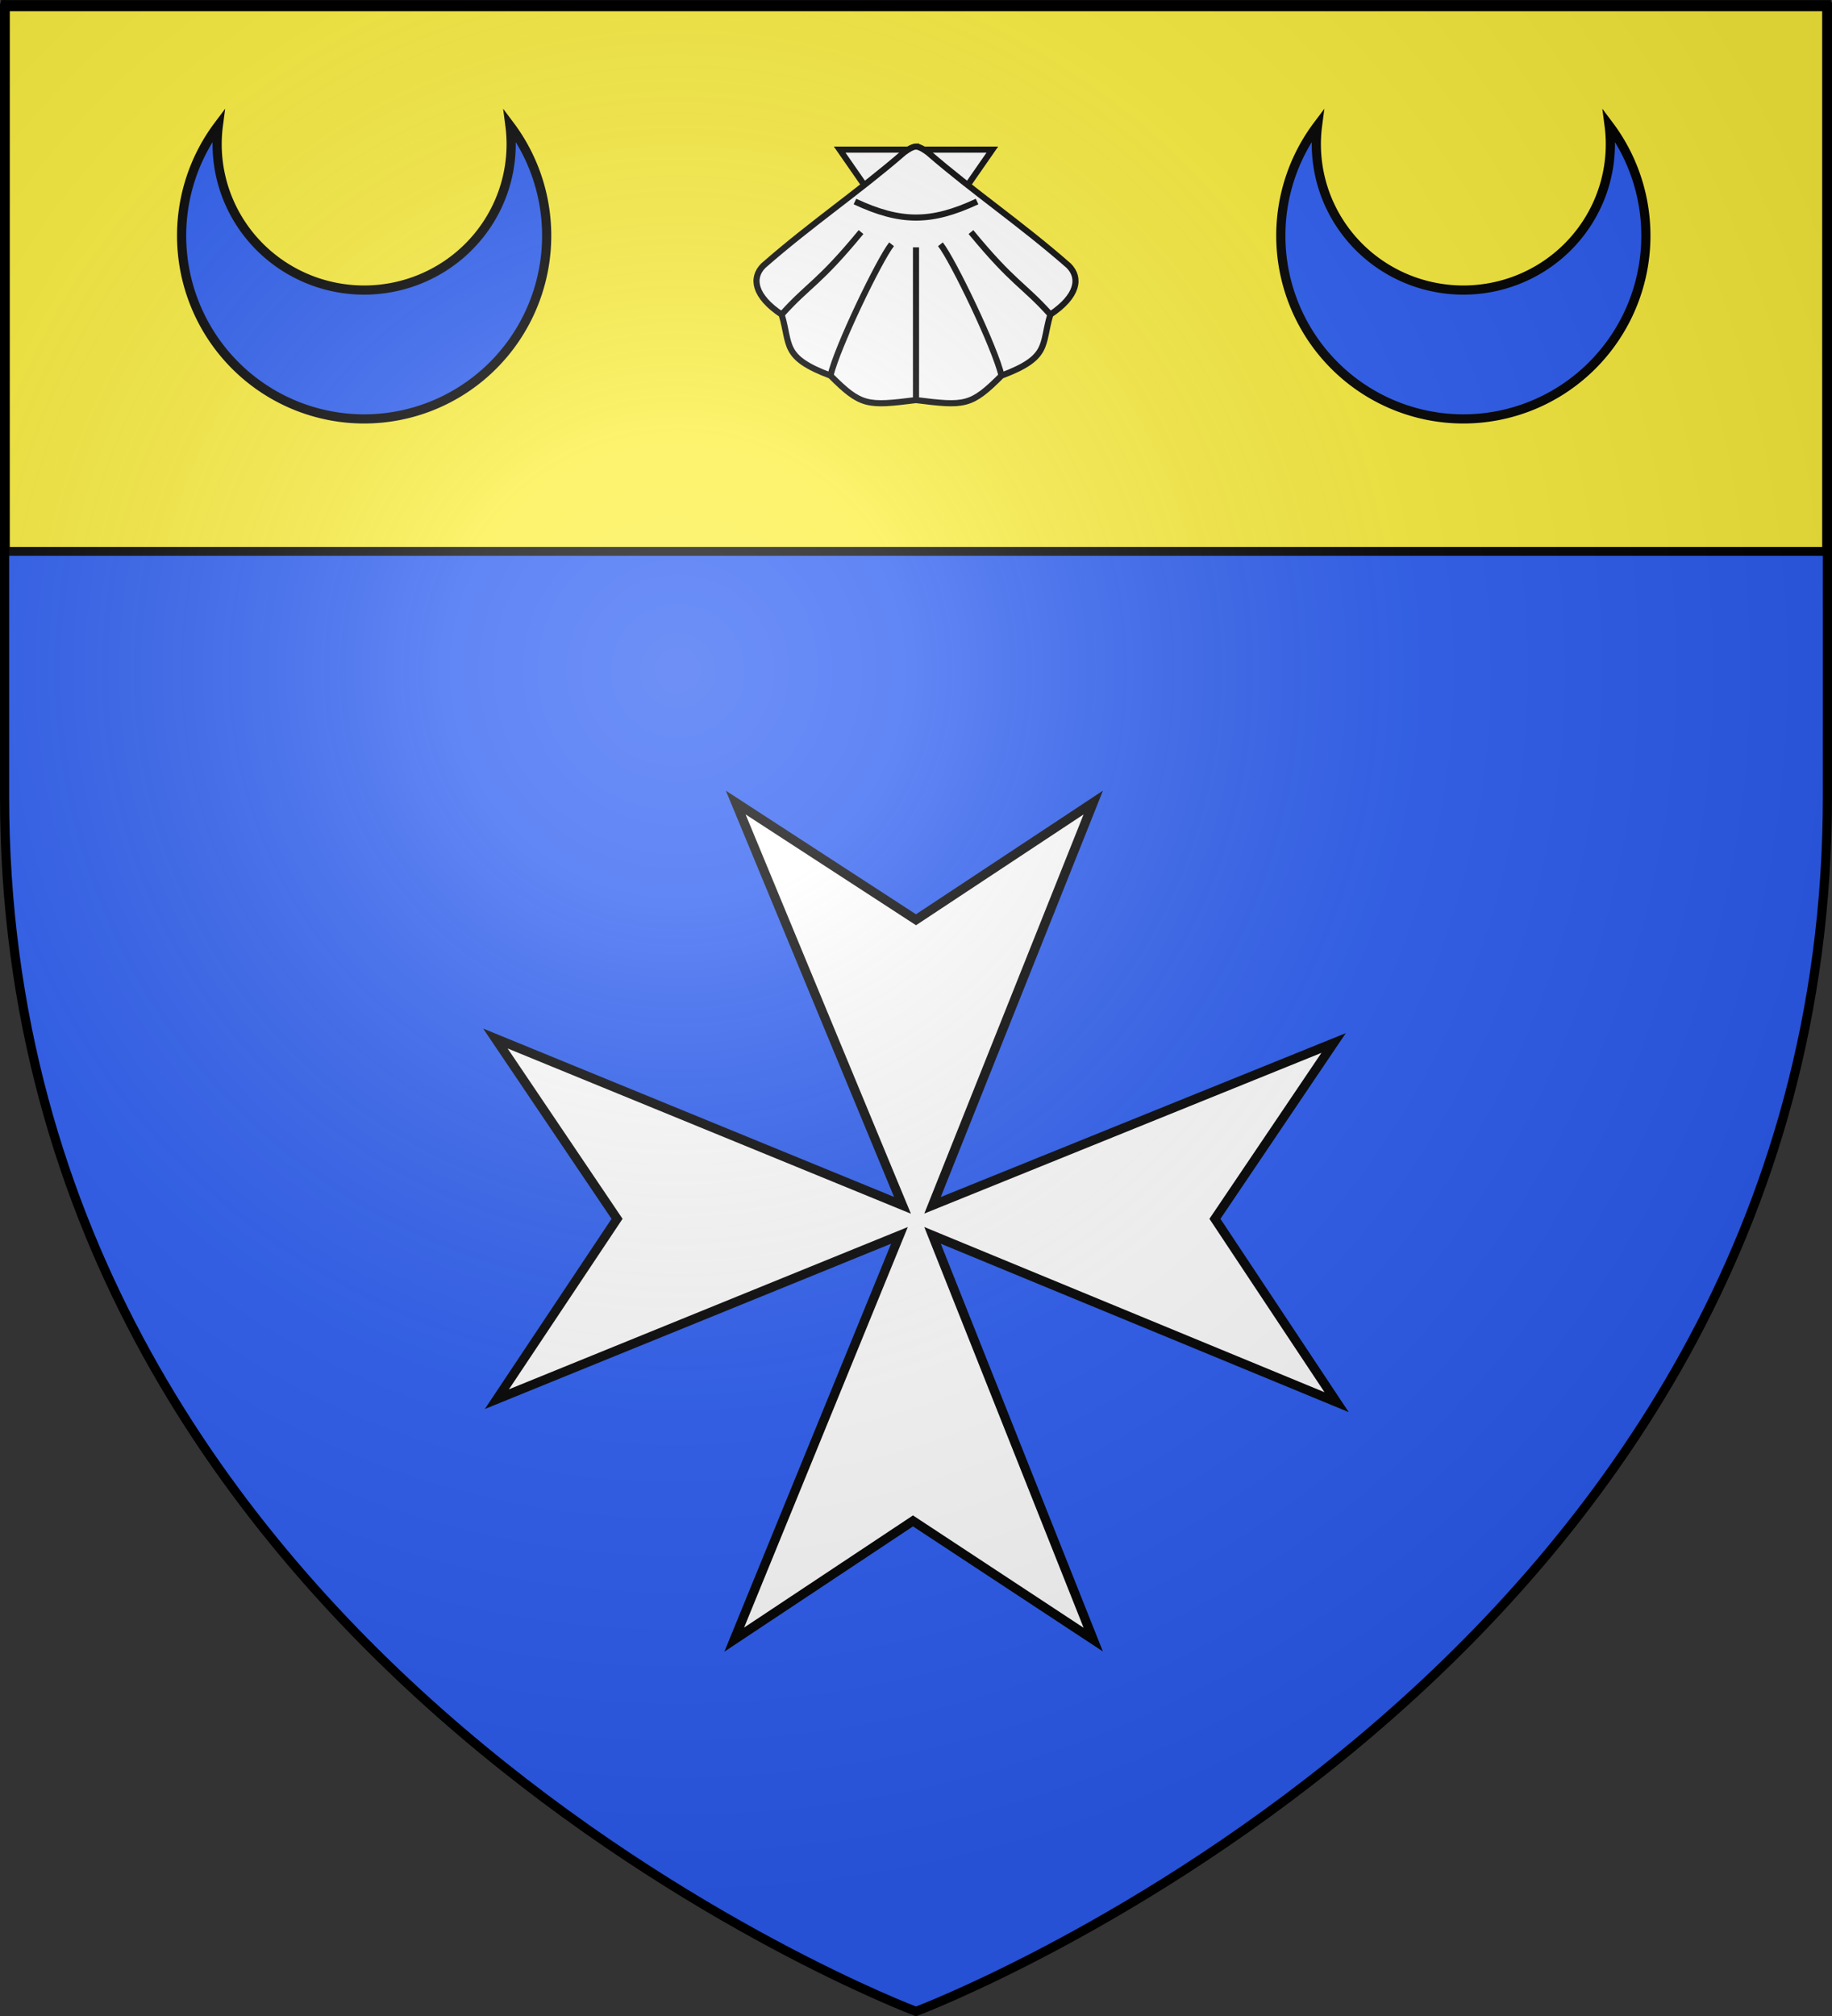 <?xml version="1.0" encoding="UTF-8" standalone="no"?>
<svg
   xmlns:dc="http://purl.org/dc/elements/1.1/"
   xmlns:cc="http://creativecommons.org/ns#"
   xmlns:rdf="http://www.w3.org/1999/02/22-rdf-syntax-ns#"
   xmlns:svg="http://www.w3.org/2000/svg"
   xmlns="http://www.w3.org/2000/svg"
   xmlns:xlink="http://www.w3.org/1999/xlink"
   xmlns:sodipodi="http://sodipodi.sourceforge.net/DTD/sodipodi-0.dtd"
   xmlns:inkscape="http://www.inkscape.org/namespaces/inkscape"
   height="660"
   width="600"
   version="1.0"
   id="svg2"
   sodipodi:version="0.32"
   inkscape:version="0.48.2 r9819"
   sodipodi:docname="Blason_ville_fr_Sère-en-Lavedan (65).svg"
   inkscape:export-filename="/Users/olivier/Desktop/Blason Rouge/Blason_Vide_3D.png"
   inkscape:export-xdpi="144"
   inkscape:export-ydpi="144">
  <rect width="100%" height="100%" fill="#333333" stroke="none"/>
  <sodipodi:namedview
     inkscape:window-height="934"
     inkscape:window-width="1280"
     inkscape:pageshadow="2"
     inkscape:pageopacity="0.0"
     guidetolerance="10.0"
     gridtolerance="10.0"
     objecttolerance="10.0"
     borderopacity="1.0"
     bordercolor="#666666"
     pagecolor="#ffffff"
     id="base"
     showgrid="true"
     height="660px"
     inkscape:zoom="1"
     inkscape:cx="241.2"
     inkscape:cy="358.04383"
     inkscape:window-x="-4"
     inkscape:window-y="-4"
     inkscape:current-layer="layer4"
     inkscape:snap-global="false"
     inkscape:window-maximized="1">
    <inkscape:grid
       type="xygrid"
       id="grid3010" />
  </sodipodi:namedview>
  <desc
     id="desc4">Flag of Canton of Valais (Wallis)</desc>
  <defs
     id="defs6">
    <linearGradient
       id="linearGradient2893">
      <stop
         style="stop-color:white;stop-opacity:0.314;"
         offset="0"
         id="stop2895" />
      <stop
         id="stop2897"
         offset="0.19"
         style="stop-color:white;stop-opacity:0.251;" />
      <stop
         style="stop-color:#6b6b6b;stop-opacity:0.125;"
         offset="0.6"
         id="stop2901" />
      <stop
         style="stop-color:black;stop-opacity:0.125;"
         offset="1"
         id="stop2899" />
    </linearGradient>
    <radialGradient
       inkscape:collect="always"
       xlink:href="#linearGradient2893"
       id="radialGradient3163"
       gradientUnits="userSpaceOnUse"
       gradientTransform="matrix(1.353,0,0,1.349,-77.629,-85.747)"
       cx="221.445"
       cy="226.331"
       fx="221.445"
       fy="226.331"
       r="300" />
  </defs>
  <g
     inkscape:groupmode="layer"
     id="layer3"
     inkscape:label="Fond écu"
     style="display:inline"
     sodipodi:insensitive="true">
    <path
       id="path2855"
       style="fill:#2b5df2;fill-opacity:1;fill-rule:evenodd;stroke:none"
       d="m 300,658.5 c 0,0 298.5,-112.32 298.5,-397.772 0,-285.452 0,-258.552 0,-258.552 l -597,0 0,258.552 C 1.5,546.18 300,658.5 300,658.5 z"
       sodipodi:nodetypes="cccccc"
       inkscape:connector-curvature="0" />
    <g
       style="fill:#fcef3c;display:inline"
       inkscape:label="chef"
       id="layer5"
       transform="translate(0.235,-0.618)">
      <rect
         y="2.114"
         x="1.532"
         height="179.009"
         width="596.466"
         id="rect2230"
         style="fill:#fcef3c;fill-opacity:1;fill-rule:nonzero;stroke:#000000;stroke-width:2.902;stroke-miterlimit:4;stroke-opacity:1;stroke-dasharray:none" />
    </g>
  </g>
  <g
     inkscape:groupmode="layer"
     id="layer4"
     inkscape:label="Meubles"
     sodipodi:insensitive="true">
    <g
       inkscape:label="Meubles"
       id="layer1-4"
       transform="matrix(0.492,0,0,0.492,152.398,251.914)"
       style="fill:#ffffff;stroke-width:6.097;stroke-miterlimit:4;stroke-dasharray:none">
      <path
         sodipodi:nodetypes="ccccccccccccccccc"
         inkscape:connector-curvature="0"
         id="path3752"
         d="M 180,22 300,100 418,22 311,290 578,182 499,299 580,421 311,310 418,579 298,500 179,579 289,310 21,419 101,299 20,179 291,290 z"
         style="fill:#ffffff;stroke:#000000;stroke-width:6.097;stroke-linecap:round;stroke-linejoin:miter;stroke-miterlimit:4;stroke-opacity:1;stroke-dasharray:none" />
    </g>
    <g
       inkscape:label="Meubles"
       id="layer3-0"
       transform="translate(300,89.977)">
      <g
         id="g10753"
         style="fill:#ffffff;stroke:#000000;stroke-width:2">
        <path
           id="path10755"
           d="M -25,-41 0,-5 25,-41 z"
           inkscape:connector-curvature="0" />
        <path
           id="path10757"
           d="m 0,-42 c -1.5,0 -4,2 -4,2 -15,13 -30,23 -46,37 -4,4 -3,10 6,16 3,10 0,14 16,20 10,10 12,10 28,8 16,2 18,2 28,-8 C 44,27 41,23 44,13 53,7 54,1 50,-3 34,-17 19,-27 4,-40 c 0,0 -2.5,-2 -4,-2 z"
           inkscape:connector-curvature="0" />
        <path
           id="path10759"
           d="m -20,-24 c 15,7 25,7 40,0"
           inkscape:connector-curvature="0" />
        <path
           id="path10761"
           d="m -44,13 c 9,-10 12,-10 26,-27 m -10,47 c 2,-9 16,-38 20,-43 M 0,41 V -9 M 44,13 C 35,3 32,3 18,-14 M 28,33 C 26,24 12,-5 8,-10"
           inkscape:connector-curvature="0"
           style="fill:none" />
      </g>
    </g>
    <g
       inkscape:label="Meubles"
       id="layer6"
       transform="matrix(0.27,0,0,0.27,53.516,6.583)"
       style="fill:#2b5df2;stroke-width:11.124;stroke-miterlimit:4;stroke-dasharray:none">
      <path
         style="fill:#2b5df2;stroke:#000000;stroke-width:14.972;stroke-miterlimit:4;stroke-dasharray:none"
         transform="matrix(0,0.743,-0.743,0,466.405,124.74)"
         inkscape:connector-curvature="0"
         id="path11461"
         d="M 4,62 A 299,298 0 1 1 4,538 238,240 0 1 0 4,62 z" />
    </g>
    <use
       x="0"
       y="0"
       xlink:href="#layer6"
       id="use3897"
       transform="translate(360,0)"
       width="600"
       height="660" />
  </g>
  <g
     inkscape:groupmode="layer"
     id="layer2"
     inkscape:label="Reflet final"
     sodipodi:insensitive="true">
    <path
       sodipodi:nodetypes="cccccc"
       d="M 300,658.5 C 300,658.5 598.5,546.18 598.5,260.728 C 598.5,-24.723 598.5,2.176 598.5,2.176 L 1.5,2.176 L 1.5,260.728 C 1.5,546.18 300,658.5 300,658.5 z "
       style="opacity:1;fill:url(#radialGradient3163);fill-opacity:1;fill-rule:evenodd;stroke:none;stroke-width:1px;stroke-linecap:butt;stroke-linejoin:miter;stroke-opacity:1"
       id="path2875"
       inkscape:export-xdpi="144"
       inkscape:export-ydpi="144" />
  </g>
  <g
     inkscape:groupmode="layer"
     id="layer1"
     inkscape:label="Contour final"
     sodipodi:insensitive="true">
    <path
       sodipodi:nodetypes="cccccc"
       d="M 300,658.5 C 300,658.5 1.5,546.18 1.5,260.728 C 1.5,-24.723 1.5,2.176 1.5,2.176 L 598.5,2.176 L 598.5,260.728 C 598.5,546.18 300,658.5 300,658.5 z "
       style="opacity:1;fill:none;fill-opacity:1;fill-rule:evenodd;stroke:#000000;stroke-width:3;stroke-linecap:butt;stroke-linejoin:miter;stroke-miterlimit:4;stroke-dasharray:none;stroke-opacity:1"
       id="path1411"
       inkscape:export-xdpi="144"
       inkscape:export-ydpi="144" />
  </g>
</svg>
